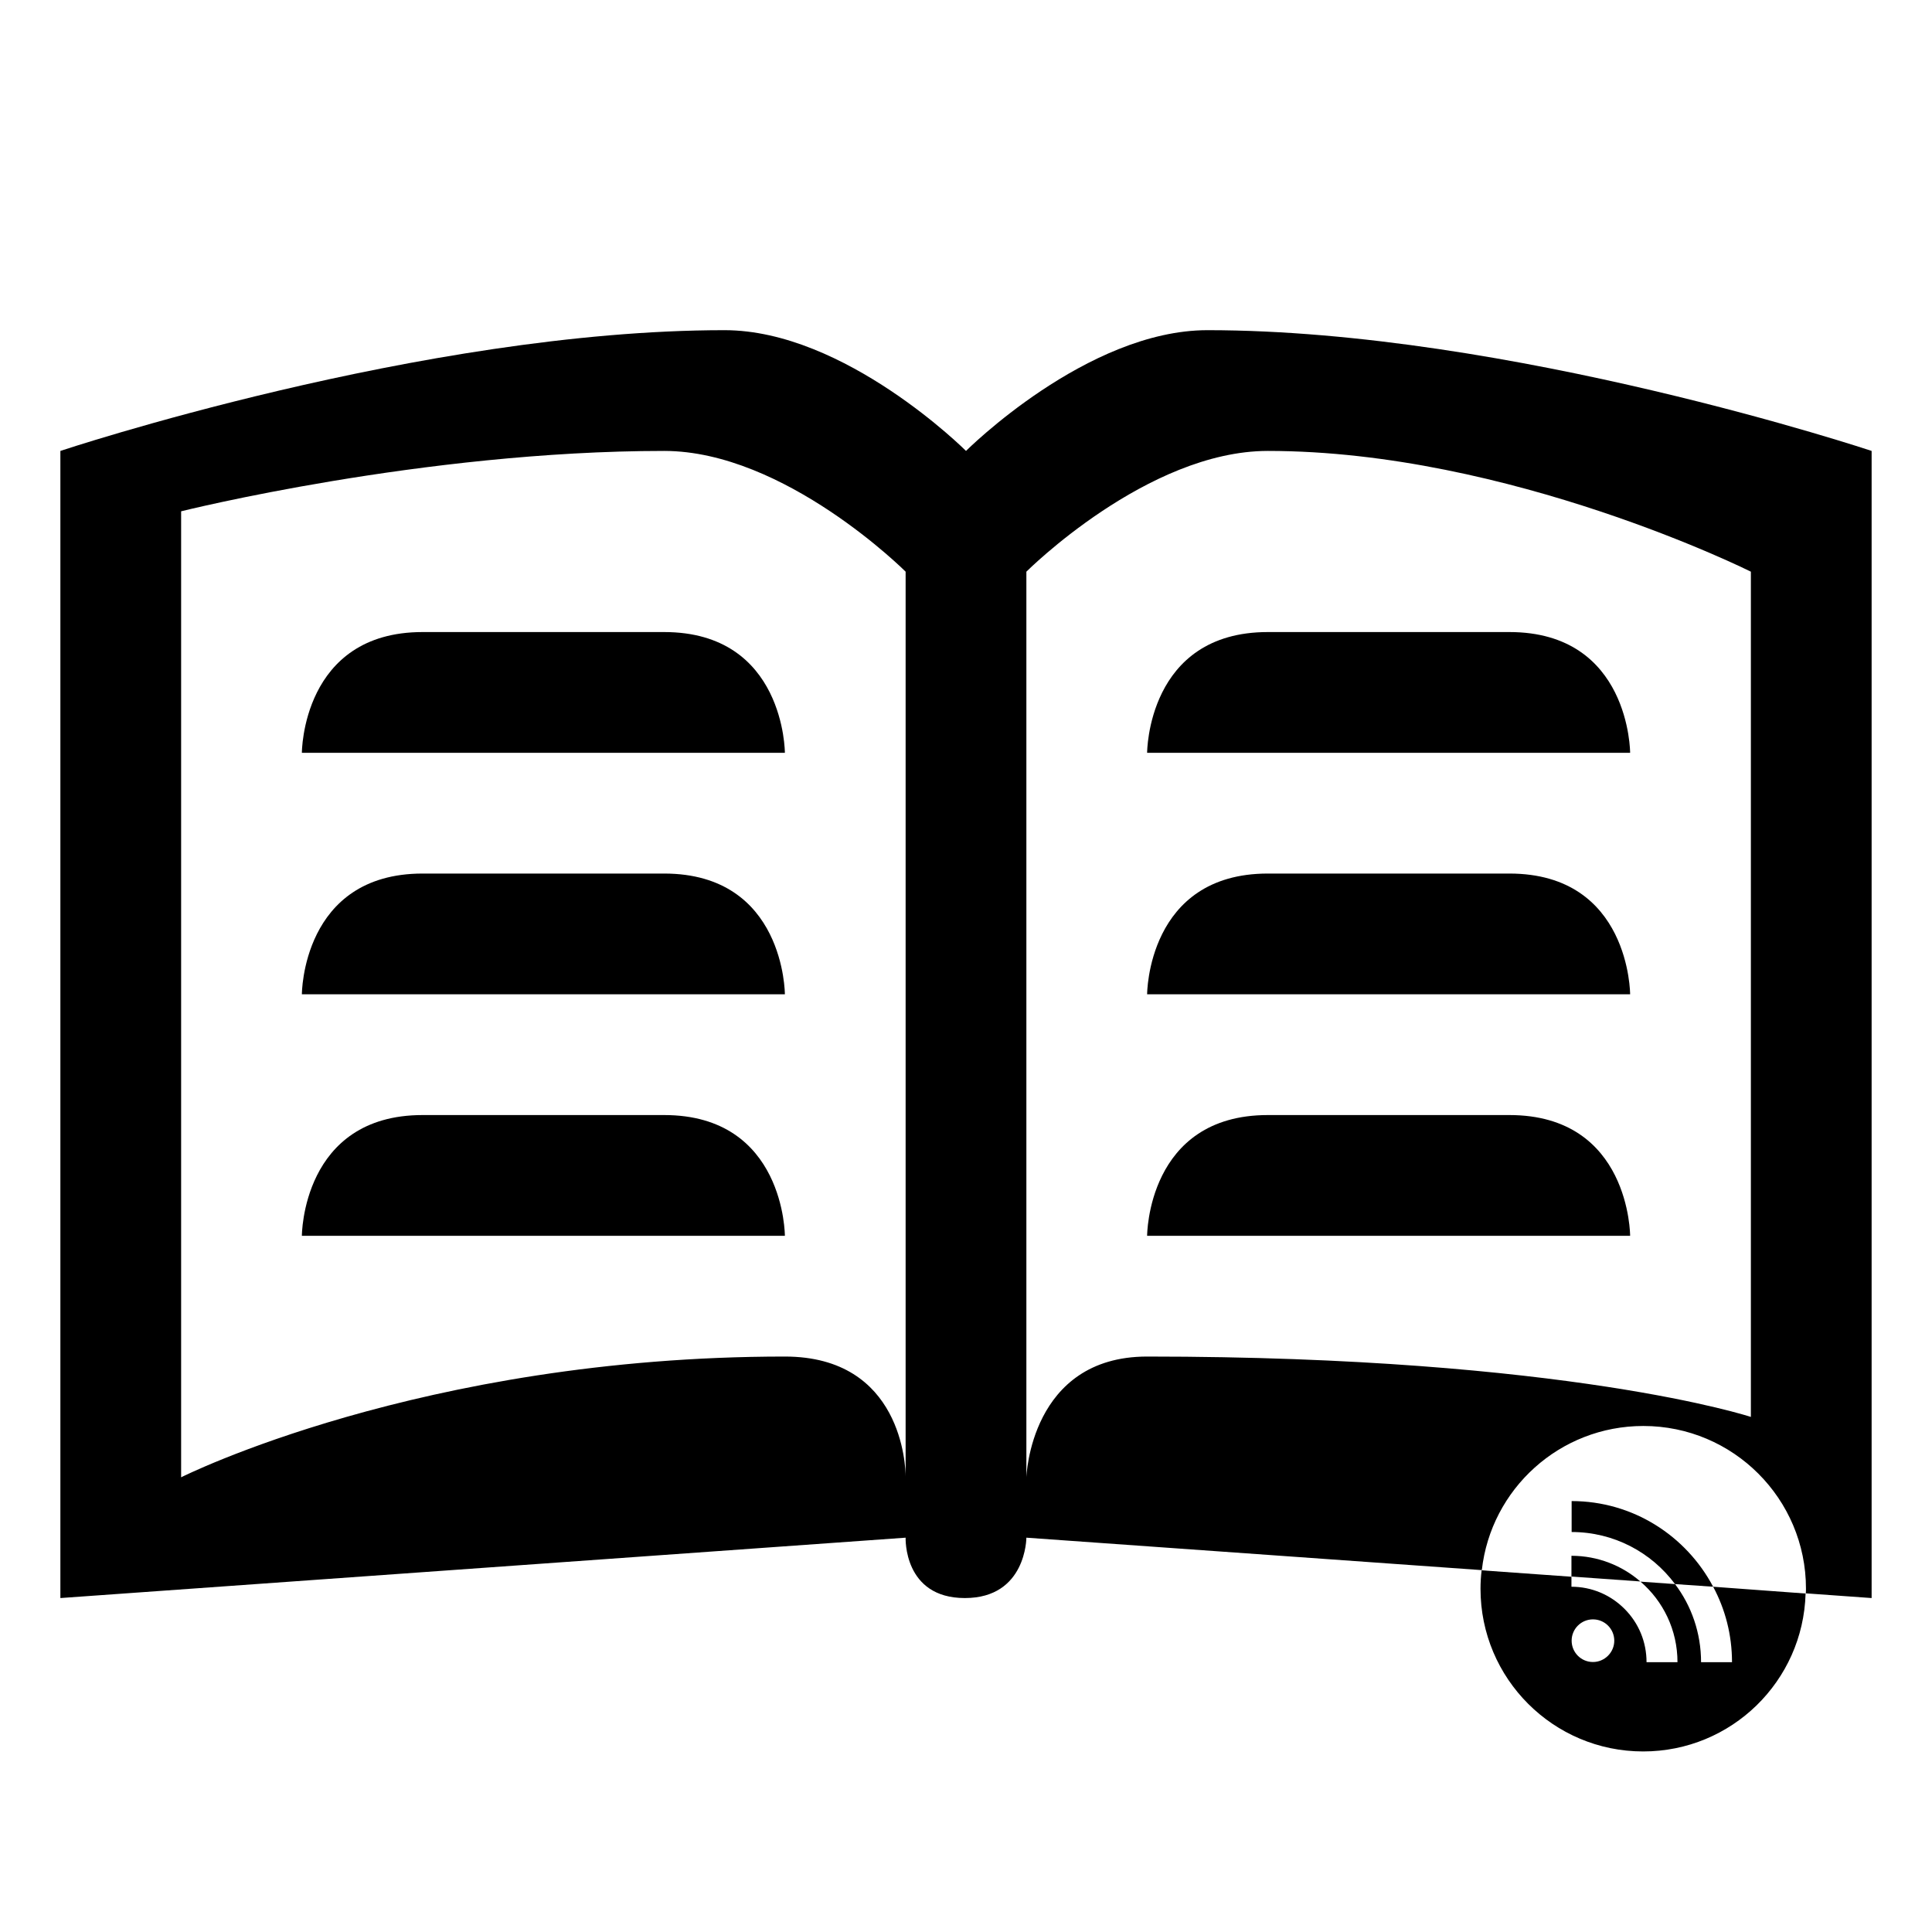 <?xml version="1.0" encoding="utf-8"?>
<!-- Generator: Adobe Illustrator 19.0.0, SVG Export Plug-In . SVG Version: 6.00 Build 0)  -->
<svg version="1.1" id="Layer_1" xmlns="http://www.w3.org/2000/svg" xmlns:xlink="http://www.w3.org/1999/xlink" x="0px" y="0px"
	 viewBox="0 0 1024 1024" style="enable-background:new 0 0 1024 1024;" xml:space="preserve">
<g>
	<path d="M800,591H672c-64,0-64,64-64,64h256C864,655,864,591,800,591z"/>
	<path d="M992,239c0,0-192-64-352-64c-64,0-128,64-128,64s-64-64-128-64c-160,0-352,64-352,64v608l448-32c0,0-1.3,32,31.4,32
		c32.6,0,32.6-32,32.6-32l241.4,17.2c4.8-43,41.3-76.4,85.6-76.4c47.6,0,86.2,38.6,86.2,86.2c0,0.8,0,1.7-0.1,2.5L992,847V239z
		 M416,719c-193,0-320,64-320,64V271c0,0,128-32,256-32c64,0,128,64,128,64v479.6C480,777.3,478.1,719,416,719z M928,751
		c0,0-97-32-320-32c-62,0-64,64-64,64V303c0,0,64-64,128-64c128,0,256,64,256,64V751z"/>
	<path d="M833,795.6V812c22.4,0,42.3,10.8,54.8,27.6L908,841C893.7,814,865.5,795.6,833,795.6z"/>
	<path d="M832.9,824.6v11l36.5,2.6C859.7,829.8,846.9,824.6,832.9,824.6z"/>
	<path d="M608,399h256c0,0,0-64-64-64H672C608,335,608,399,608,399z"/>
	<path d="M352,463H224c-64,0-64,64-64,64h256C416,527,416,463,352,463z"/>
	<path d="M352,335H224c-64,0-64,64-64,64h256C416,399,416,335,352,335z"/>
	<path d="M800,463H672c-64,0-64,64-64,64h256C864,527,864,463,800,463z"/>
	<path d="M352,591H224c-64,0-64,64-64,64h256C416,655,416,591,352,591z"/>
	<path d="M918,881h-16.4c0-15.5-5.1-29.9-13.8-41.4l-18.3-1.3c12,10.3,19.6,25.6,19.6,42.7h-16.4c0-10.7-4.1-20.7-11.7-28.3
		c-7.5-7.5-17.5-11.7-28.1-11.7v-5.3l-47.6-3.4c-0.4,3.2-0.6,6.5-0.6,9.8c0,47.6,38.6,86.2,86.2,86.2c46.8,0,84.8-37.2,86.1-83.7
		L908,841C914.4,852.9,918,866.5,918,881z M844.3,880.9c-6.3,0-11.3-5.1-11.3-11.3c0-6.3,5.1-11.3,11.3-11.3
		c6.3,0,11.3,5.1,11.3,11.3C855.6,875.8,850.5,880.9,844.3,880.9z"/>
</g>
</svg>

